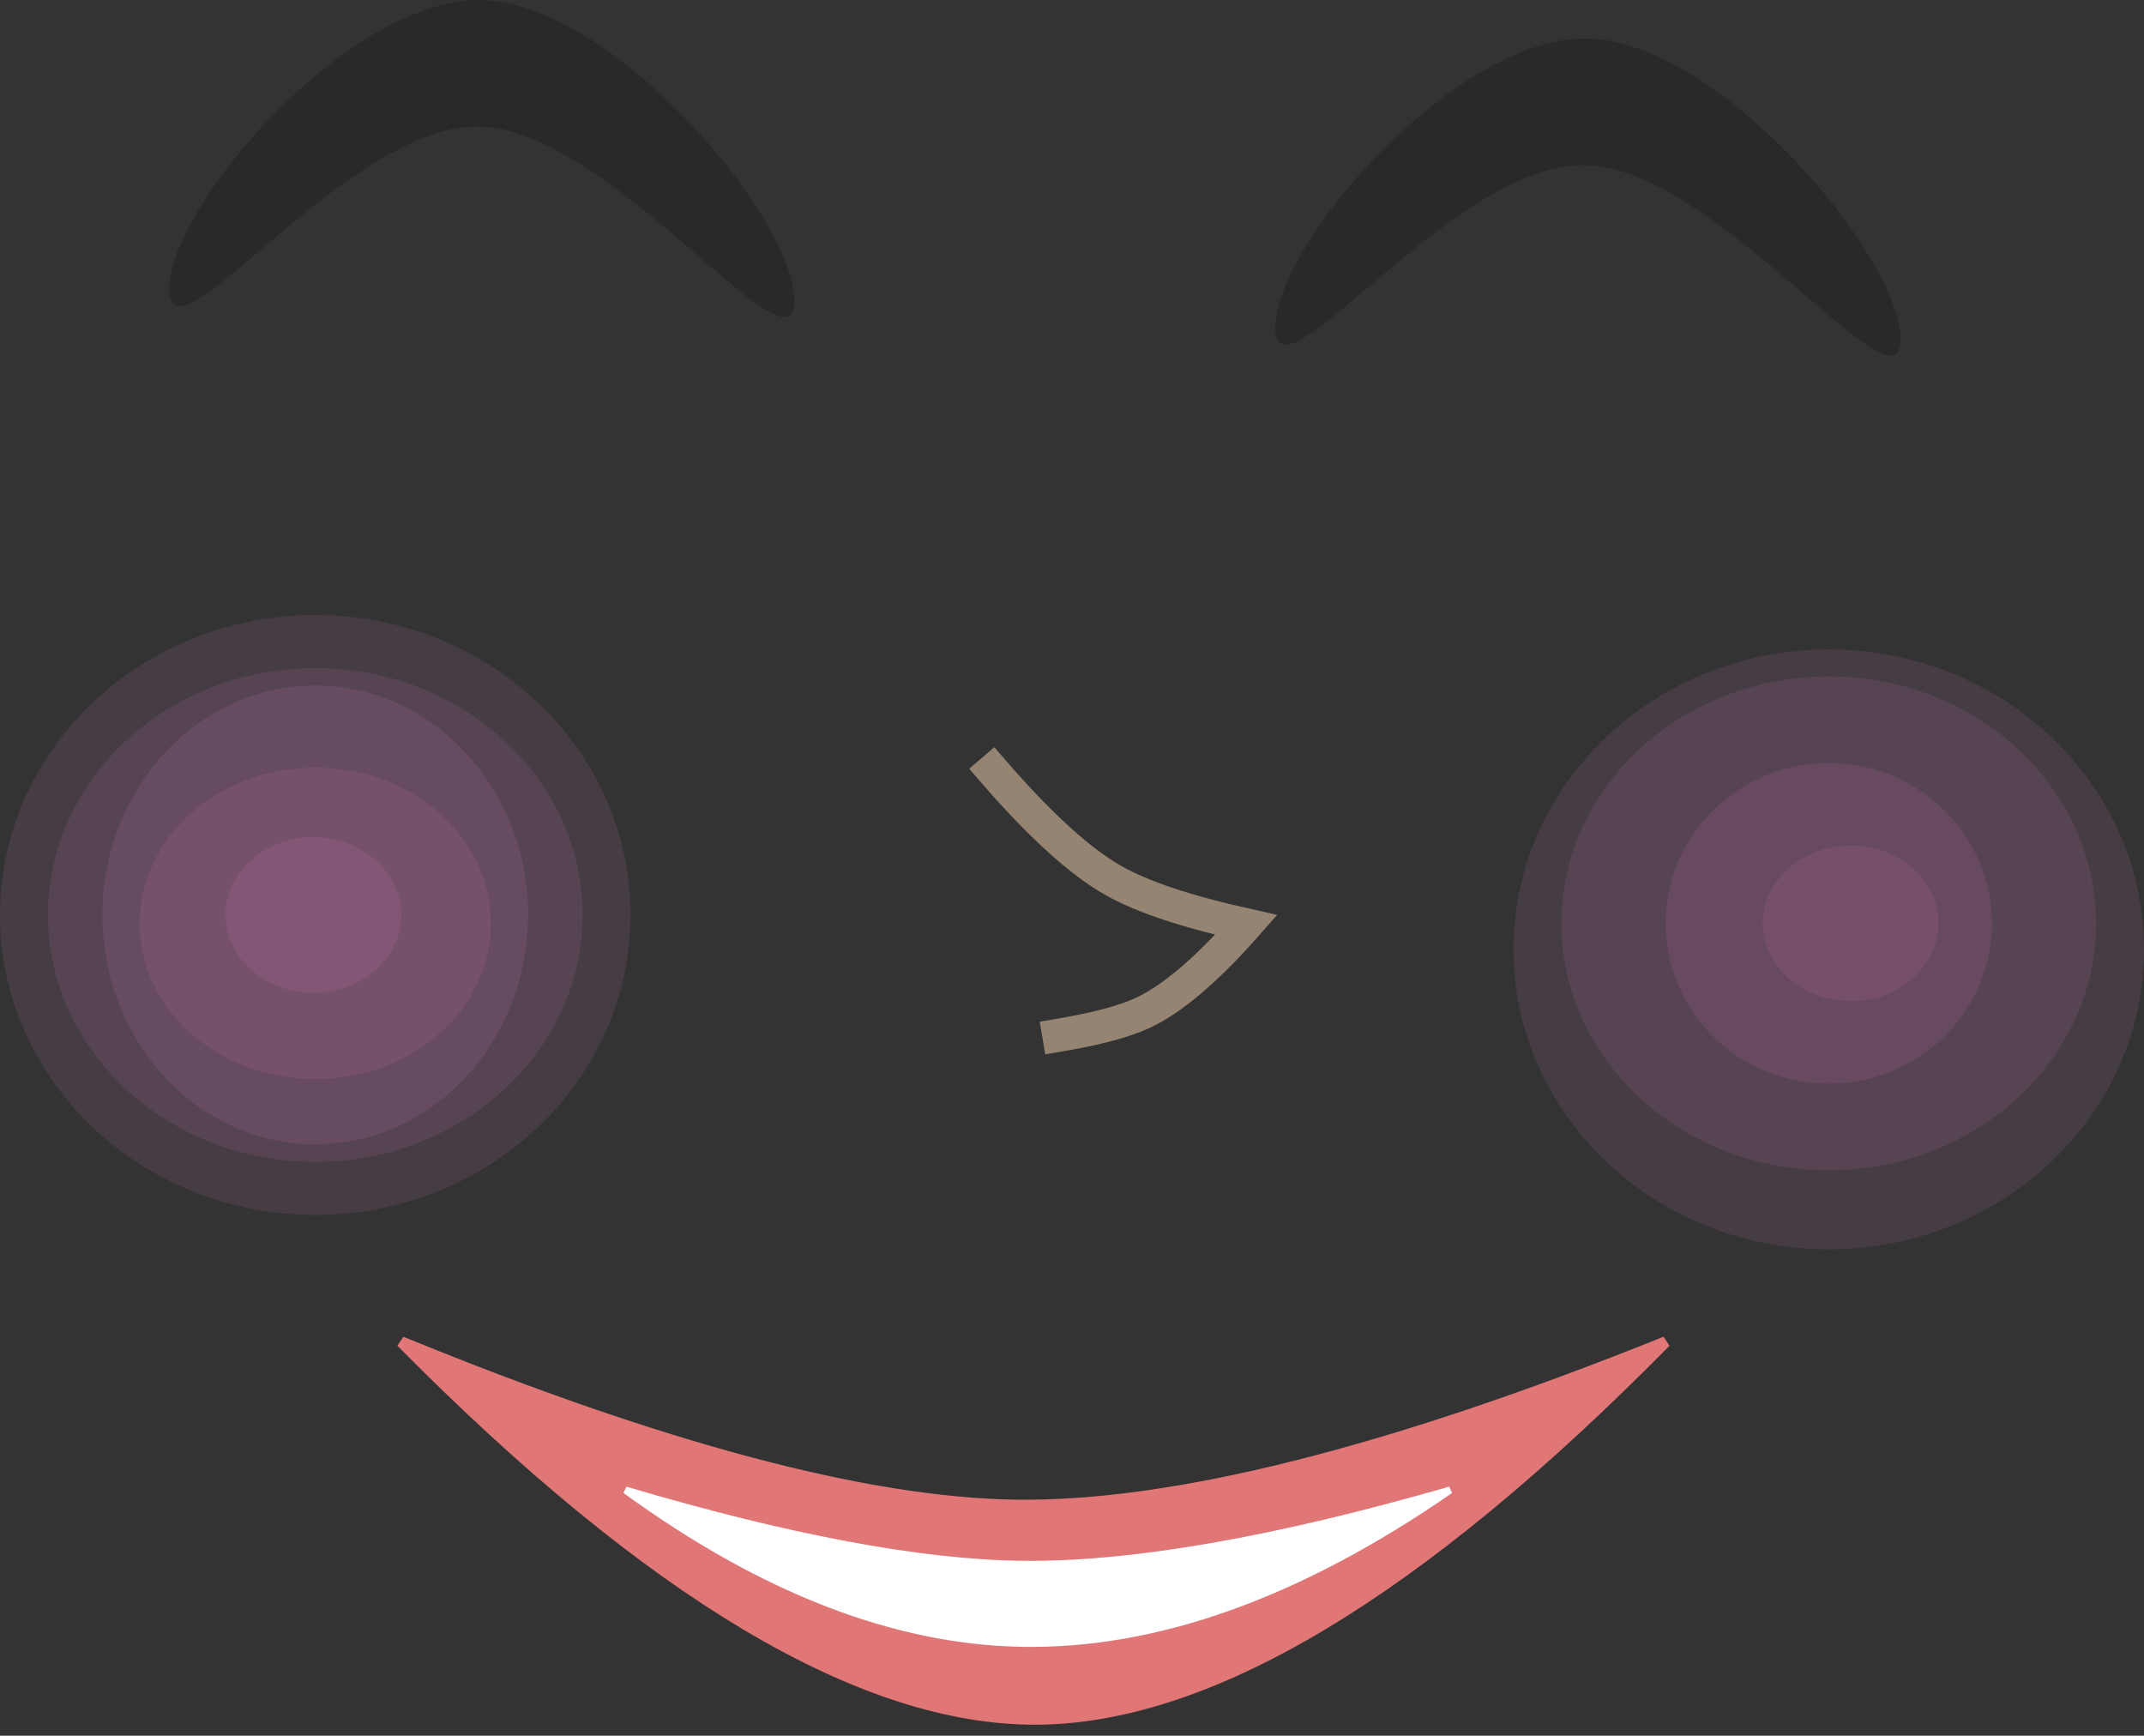<?xml version="1.0" standalone="no"?><!-- Generator: Gravit.io --><svg xmlns="http://www.w3.org/2000/svg" xmlns:xlink="http://www.w3.org/1999/xlink" style="isolation:isolate" viewBox="597.184 428.297 194.379 157.346" width="194.379" height="157.346"><rect x="597.184" y="428.297" width="194.379" height="157.346" fill="#333333" stroke="none"/><g id="Group"><path d=" M 738.748 512 C 738.748 499.648 749.607 489.62 762.983 489.62 C 776.358 489.62 787.217 499.648 787.217 512 C 787.217 524.352 776.358 534.38 762.983 534.38 C 749.607 534.38 738.748 524.352 738.748 512 Z " fill="rgb(244,140,227)" fill-opacity="0.1"/><path d=" M 734.402 514.36 C 734.402 499.353 747.208 487.17 762.983 487.17 C 778.757 487.17 791.564 499.353 791.564 514.36 C 791.564 529.367 778.757 541.55 762.983 541.55 C 747.208 541.55 734.402 529.367 734.402 514.36 Z " fill="rgb(244,140,227)" fill-opacity="0.1"/><path d=" M 597.184 511.239 C 597.184 496.232 609.991 484.049 625.765 484.049 C 641.539 484.049 654.346 496.232 654.346 511.239 C 654.346 526.246 641.539 538.429 625.765 538.429 C 609.991 538.429 597.184 526.246 597.184 511.239 Z " fill="rgb(244,140,227)" fill-opacity="0.1"/><path d=" M 748.192 512 C 748.192 503.98 754.819 497.468 762.983 497.468 C 771.146 497.468 777.773 503.98 777.773 512 C 777.773 520.02 771.146 526.532 762.983 526.532 C 754.819 526.532 748.192 520.02 748.192 512 Z " fill="rgb(255,137,206)" fill-opacity="0.1"/><path d=" M 601.531 511.239 C 601.531 498.887 612.39 488.859 625.765 488.859 C 639.141 488.859 650 498.887 650 511.239 C 650 523.591 639.141 533.62 625.765 533.62 C 612.39 533.62 601.531 523.591 601.531 511.239 Z " fill="rgb(244,140,227)" fill-opacity="0.1"/><path d=" M 606.472 511.239 C 606.472 499.763 615.117 490.446 625.765 490.446 C 636.413 490.446 645.058 499.763 645.058 511.239 C 645.058 522.715 636.413 532.032 625.765 532.032 C 615.117 532.032 606.472 522.715 606.472 511.239 Z " fill="rgb(244,140,227)" fill-opacity="0.1"/><path d=" M 609.835 512 C 609.835 504.208 616.973 497.882 625.765 497.882 C 634.558 497.882 641.696 504.208 641.696 512 C 641.696 519.792 634.558 526.118 625.765 526.118 C 616.973 526.118 609.835 519.792 609.835 512 Z " fill="rgb(255,137,206)" fill-opacity="0.1"/><path d=" M 617.635 511.239 C 617.635 507.343 621.204 504.18 625.6 504.18 C 629.997 504.18 633.566 507.343 633.566 511.239 C 633.566 515.135 629.997 518.298 625.6 518.298 C 621.204 518.298 617.635 515.135 617.635 511.239 Z " fill="rgb(255,137,206)" fill-opacity="0.1"/><path d=" M 757 512 C 757 508.104 760.569 504.941 764.965 504.941 C 769.362 504.941 772.931 508.104 772.931 512 C 772.931 515.896 769.362 519.059 764.965 519.059 C 760.569 519.059 757 515.896 757 512 Z " fill="rgb(255,137,206)" fill-opacity="0.1"/><path d=" M 633.566 549.936 Q 669.052 564.467 689.301 564.741 Q 710.658 565.03 748.189 549.936 Q 714.613 584.037 691.152 584.143 Q 667.498 584.249 633.566 549.936 Z " fill="rgb(225,118,118)" vector-effect="non-scaling-stroke" stroke-width="1" stroke="rgb(225,118,118)" stroke-opacity="100" stroke-linejoin="miter" stroke-linecap="square" stroke-miterlimit="3"/><path d=" M 653.895 563.373 Q 676.036 569.936 689.831 570.104 Q 704.64 570.286 728.651 563.373 Q 708.098 577.594 689.831 577.263 Q 672.577 576.95 653.895 563.373 Z " fill="rgb(255,255,255)" vector-effect="non-scaling-stroke" stroke-width="0.64" stroke="rgb(255,255,255)" stroke-opacity="100" stroke-linejoin="miter" stroke-linecap="square" stroke-miterlimit="3"/><path d=" M 612.53 454.504 C 612.53 446.985 628.646 428.297 640.605 428.297 C 652.564 428.297 669.207 448.025 669.207 455.544 C 669.207 463.062 652.386 439.769 640.427 439.769 C 628.468 439.769 612.53 462.023 612.53 454.504 Z " fill="rgb(42,41,41)"/><path d=" M 712.809 457.995 C 712.809 450.476 728.924 431.788 740.883 431.788 C 752.842 431.788 769.485 451.516 769.485 459.034 C 769.485 466.553 752.664 443.26 740.705 443.26 C 728.746 443.26 712.809 465.514 712.809 457.995 Z " fill="rgb(42,41,41)"/><path d=" M 687.174 498.143 Q 693.584 505.559 698.174 508.143 Q 702.07 510.337 710.174 512.143 Q 704.732 518.308 700.729 520.143 Q 698.22 521.293 693.174 522.143" fill="none" vector-effect="non-scaling-stroke" stroke-width="3" stroke="rgb(149,132,114)" stroke-opacity="100" stroke-linejoin="miter" stroke-linecap="square" stroke-miterlimit="3"/></g></svg>